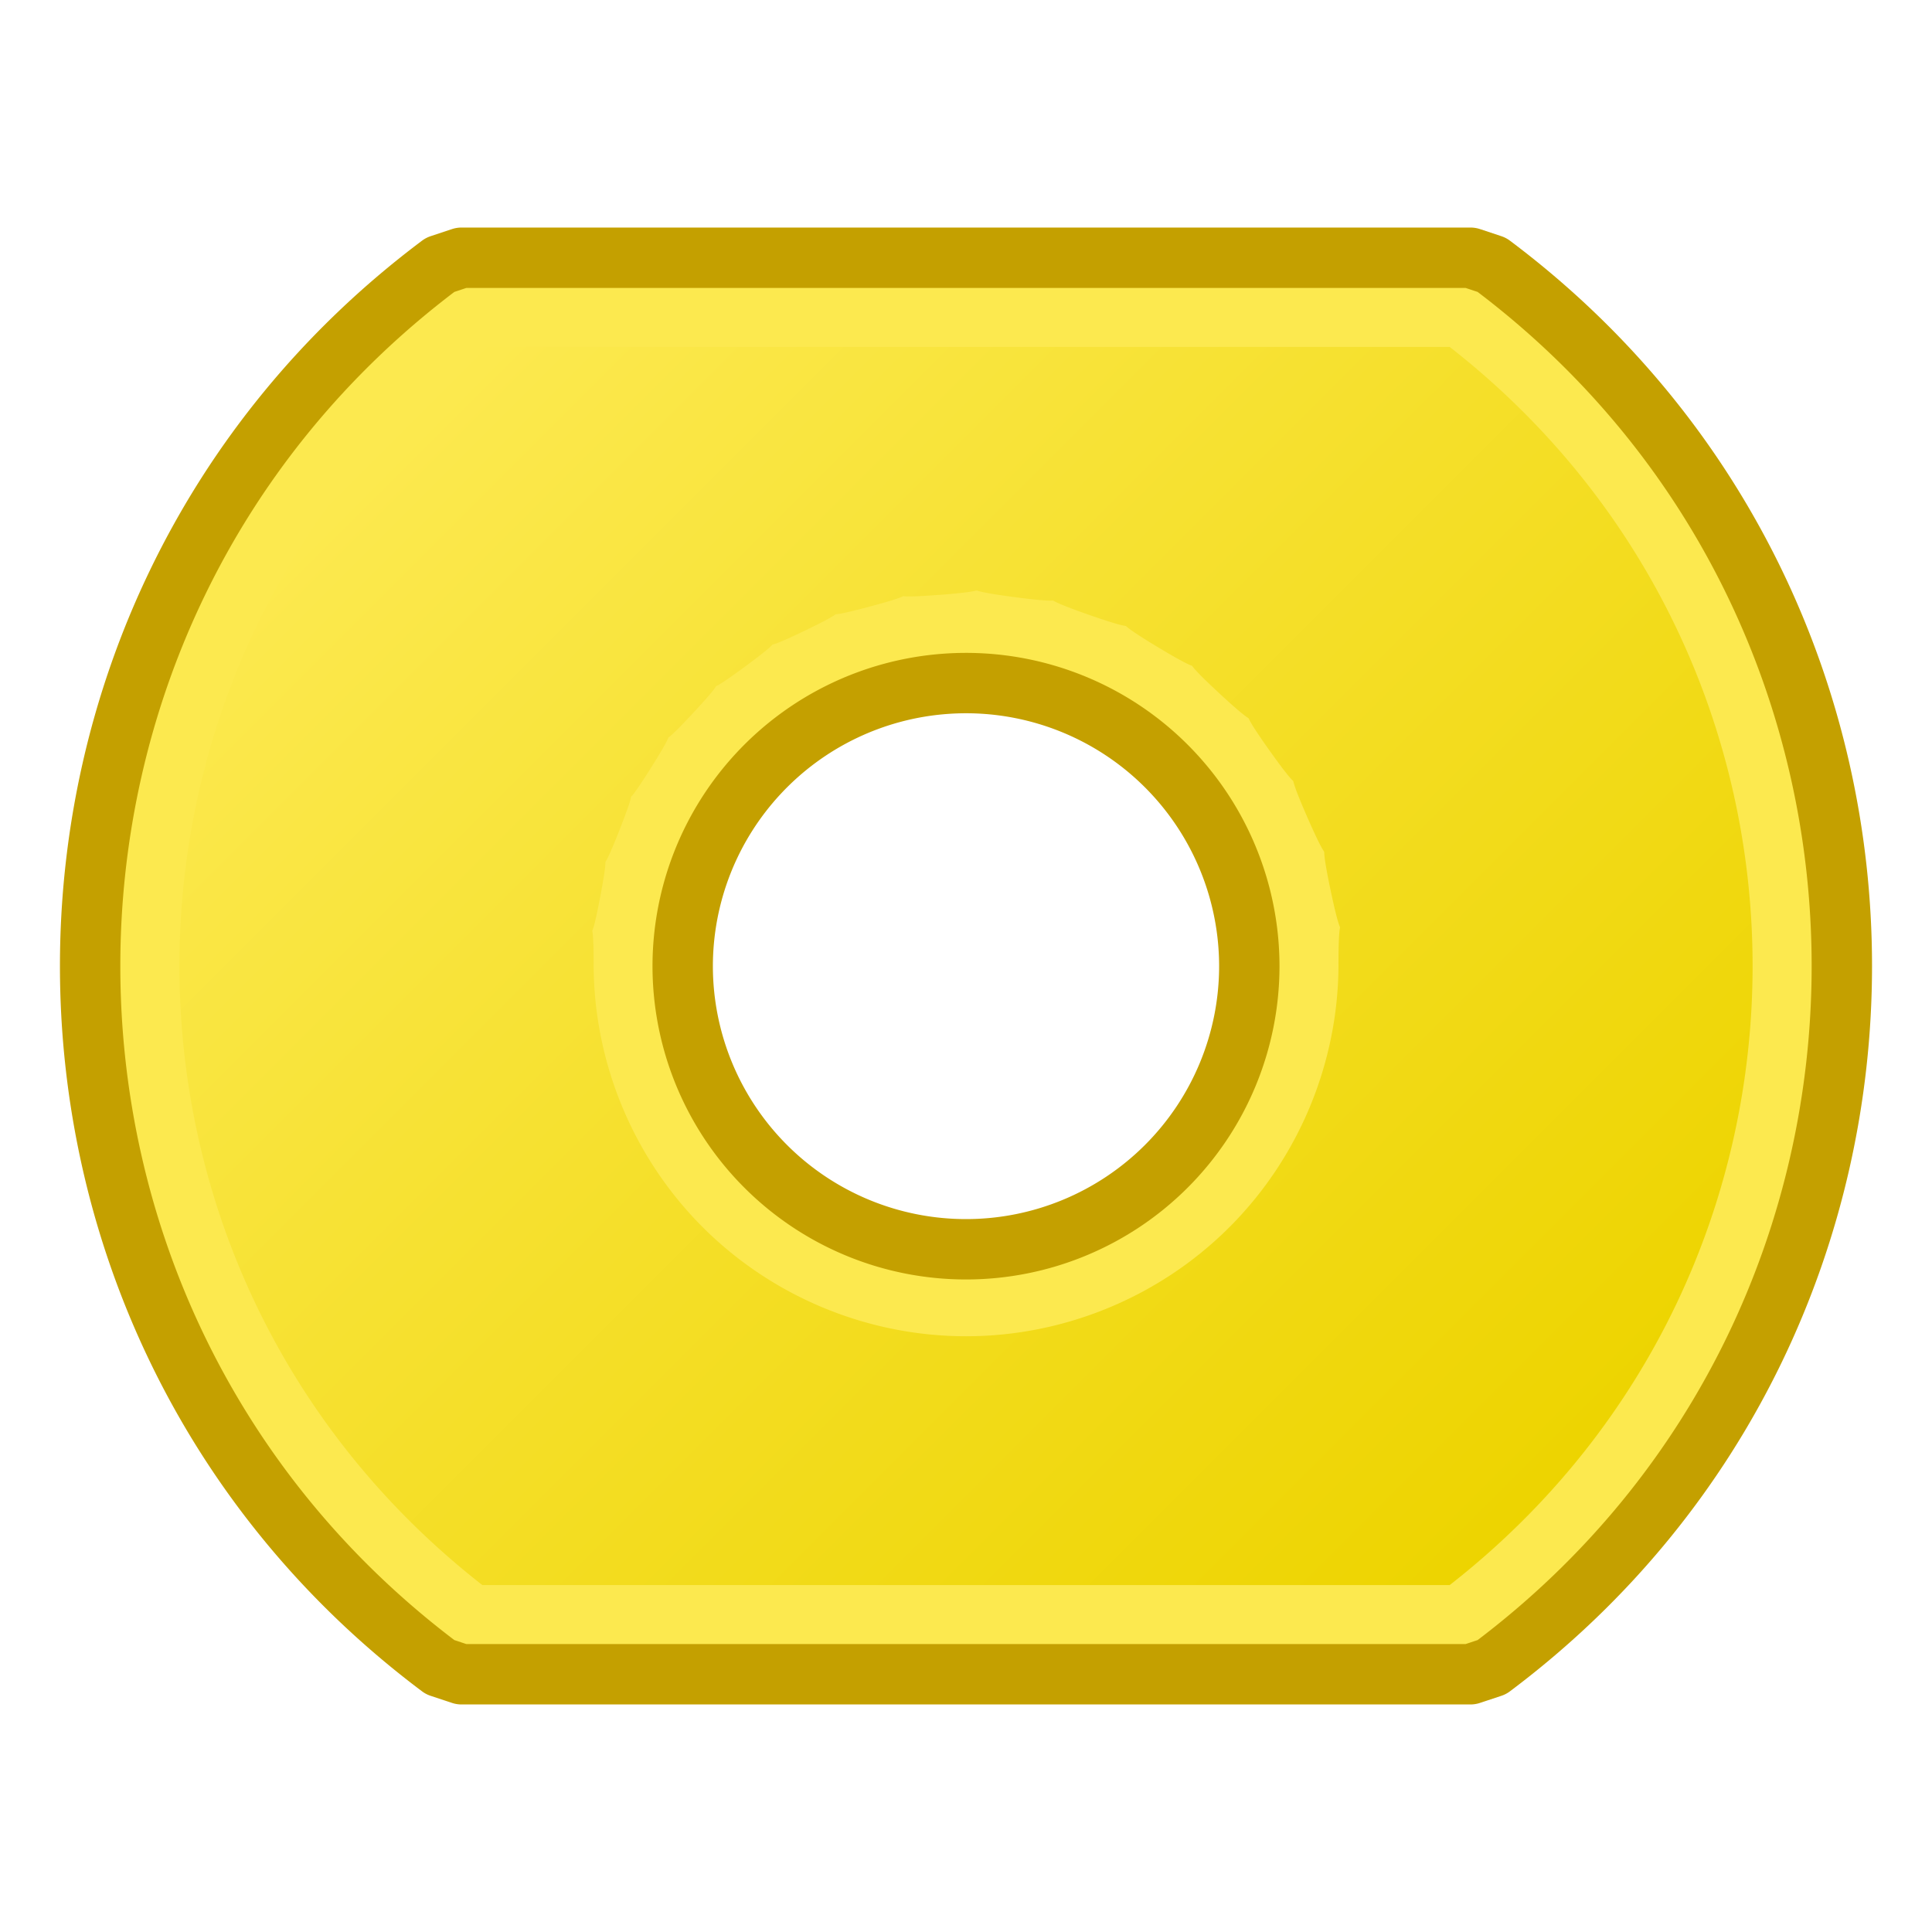 <?xml version="1.0" encoding="UTF-8" standalone="no"?>
<!-- Created with Inkscape (http://www.inkscape.org/) -->

<svg
   width="64"
   height="64"
   viewBox="0 0 64 64"
   version="1.1"
   id="svg1"
   inkscape:version="1.4 (e7c3feb100, 2024-10-09)"
   sodipodi:docname="SFT_PLN.svg"
   xml:space="preserve"
   xmlns:inkscape="http://www.inkscape.org/namespaces/inkscape"
   xmlns:sodipodi="http://sodipodi.sourceforge.net/DTD/sodipodi-0.dtd"
   xmlns:xlink="http://www.w3.org/1999/xlink"
   xmlns="http://www.w3.org/2000/svg"
   xmlns:svg="http://www.w3.org/2000/svg"
   xmlns:rdf="http://www.w3.org/1999/02/22-rdf-syntax-ns#"
   xmlns:cc="http://creativecommons.org/ns#"
   xmlns:dc="http://purl.org/dc/elements/1.1/"><title
     id="title6">Shaft plain</title><sodipodi:namedview
     id="namedview1"
     pagecolor="#323232"
     bordercolor="#ffffff"
     borderopacity="1"
     inkscape:showpageshadow="0"
     inkscape:pageopacity="0"
     inkscape:pagecheckerboard="1"
     inkscape:deskcolor="#191919"
     inkscape:document-units="px"
     showgrid="true"
     inkscape:zoom="11.313709"
     inkscape:cx="27.400388"
     inkscape:cy="31.245281"
     inkscape:window-width="1894"
     inkscape:window-height="999"
     inkscape:window-x="0"
     inkscape:window-y="0"
     inkscape:window-maximized="1"
     inkscape:current-layer="svg1"
     showguides="true"
     inkscape:lockguides="false"
     guidecolor="#ffff00"
     guideopacity="0.6"
     guidehicolor="#ff00ff"
     guidehiopacity="0.502"><inkscape:grid
       id="grid1"
       units="px"
       originx="0"
       originy="0"
       spacingx="2"
       spacingy="2"
       empcolor="#0099e5"
       empopacity="0.302"
       color="#0099e5"
       opacity="0.149"
       empspacing="4"
       enabled="true"
       visible="true" /><sodipodi:guide
       position="-2,62"
       orientation="0,1"
       id="guide5"
       inkscape:locked="false"
       inkscape:label="top margin"
       inkscape:color="rgb(255,255,0)" /><sodipodi:guide
       position="64,2"
       orientation="0,1"
       id="guide6"
       inkscape:locked="false"
       inkscape:label="bottom margin"
       inkscape:color="rgb(255,255,0)" /><sodipodi:guide
       position="2,-2"
       orientation="-1,0"
       id="guide7"
       inkscape:locked="false"
       inkscape:label="right margin"
       inkscape:color="rgb(255,255,0)" /><sodipodi:guide
       position="62,64"
       orientation="-1,0"
       id="guide8"
       inkscape:locked="false"
       inkscape:label="left margin"
       inkscape:color="rgb(255,255,0)" /><sodipodi:guide
       position="64,64"
       orientation="0.707,-0.707"
       id="guide1"
       inkscape:locked="false" /><sodipodi:guide
       position="0,64"
       orientation="0.707,0.707"
       id="guide2"
       inkscape:label=""
       inkscape:locked="false"
       inkscape:color="rgb(255,255,0)" /><sodipodi:guide
       position="49.279,55.041"
       orientation="0,-1"
       id="guide3"
       inkscape:locked="false" /></sodipodi:namedview><defs
     id="defs1"><linearGradient
       id="linearGradient9"
       inkscape:collect="always"
       inkscape:label="Butter gradient"><stop
         style="stop-color:#fce94f;stop-opacity:1;"
         offset="0"
         id="stop9" /><stop
         style="stop-color:#edd400;stop-opacity:1;"
         offset="1"
         id="stop10" /></linearGradient><marker
       id="DistanceX"
       orient="auto"
       refX="0.0"
       refY="0.0"
       style="overflow:visible"><path
         d="M 3,-3 L -3,3 M 0,-5 L  0,5"
         style="stroke:#000000; stroke-width:0.5"
         id="path1-36" /></marker><pattern
       id="Hatch"
       patternUnits="userSpaceOnUse"
       width="8"
       height="8"
       x="0"
       y="0"><path
         d="M8 4 l-4,4"
         stroke="#000000"
         stroke-width="0.25"
         linecap="square"
         id="path2-7" /><path
         d="M6 2 l-4,4"
         stroke="#000000"
         stroke-width="0.25"
         linecap="square"
         id="path3" /><path
         d="M4 0 l-4,4"
         stroke="#000000"
         stroke-width="0.25"
         linecap="square"
         id="path4" /></pattern><symbol
       id="*MODEL_SPACE" /><symbol
       id="*PAPER_SPACE" /><linearGradient
       inkscape:collect="always"
       xlink:href="#linearGradient9"
       id="linearGradient7"
       x1="13.575"
       y1="13.575"
       x2="50.425"
       y2="50.425"
       gradientUnits="userSpaceOnUse" /></defs><path
     id="path8"
     style="fill:#fce94f;stroke:#c4a000;stroke-width:2;stroke-linejoin:round;stroke-dasharray:none"
     inkscape:label="main"
     d="m 15.288,8.538 -0.708,0.235 c -15.459,11.594 -15.459,34.859 0,46.454 l 0.708,0.235 h 33.423 l 0.708,-0.235 c 15.459,-11.594 15.459,-34.859 0,-46.454 L 48.712,8.538 Z m 16.012,14.116 a 9.384,9.384 0 0 1 10.085,9.345 9.385,9.385 0 0 1 -18.77,0 9.384,9.384 0 0 1 8.685,-9.345 z" /><path
     id="path6"
     style="fill:url(#linearGradient7);fill-opacity:1;stroke:none;stroke-width:2;stroke-linejoin:round;stroke-dasharray:none"
     inkscape:label="gradient"
     sodipodi:type="inkscape:offset"
     inkscape:radius="-2.953125"
     inkscape:original="M 15.289062 8.5390625 L 14.580078 8.7734375 C -0.8792176 20.367896 -0.87921761 43.632104 14.580078 55.226562 L 15.289062 55.460938 L 48.710938 55.460938 L 49.419922 55.226562 C 64.879218 43.632103 64.879218 20.367896 49.419922 8.7734375 L 48.710938 8.5390625 L 15.289062 8.5390625 z M 31.300781 22.654297 A 9.3843201 9.3843201 0 0 1 41.384766 32 A 9.3850452 9.3850452 0 0 1 22.615234 32 A 9.3843201 9.3843201 0 0 1 31.300781 22.654297 z "
     d="m 15.979,11.492 c -13.38,10.448 -13.38,30.567 0,41.016 h 32.043 c 13.38,-10.448 13.38,-30.567 0,-41.016 z m 15.102,8.217 c 2.378,-0.178 0.167,-0.239 2.531,0.072 2.364,0.311 0.21,-0.201 2.461,0.586 2.251,0.787 0.248,-0.154 2.291,1.076 2.043,1.23 0.274,-0.102 2.023,1.52 1.749,1.621 0.288,-0.042 1.67,1.902 1.381,1.944 0.292,0.018 1.248,2.203 0.956,2.185 0.28,0.076 0.77,2.41 0.49,2.334 0.26,0.133 0.264,2.518 a 2.953,2.953 0 0 1 0,0.027 c -0.025,3.246 -1.342,6.376 -3.646,8.662 -2.304,2.286 -5.445,3.58 -8.691,3.58 -3.246,0 -6.387,-1.294 -8.691,-3.58 -2.304,-2.286 -3.621,-5.416 -3.646,-8.662 a 2.953,2.953 0 0 1 0,-0.027 c 0.003,-2.461 -0.242,0.127 0.219,-2.291 0.461,-2.418 -0.263,0.077 0.639,-2.213 0.902,-2.29 -0.272,0.03 1.039,-2.053 1.312,-2.083 -0.271,-0.023 1.404,-1.826 1.676,-1.803 -0.265,-0.073 1.717,-1.533 1.981,-1.46 -0.246,-0.119 1.973,-1.186 2.218,-1.067 -0.22,-0.165 2.158,-0.801 2.378,-0.636 -0.185,-0.201 2.27,-0.385 z" /></svg>

